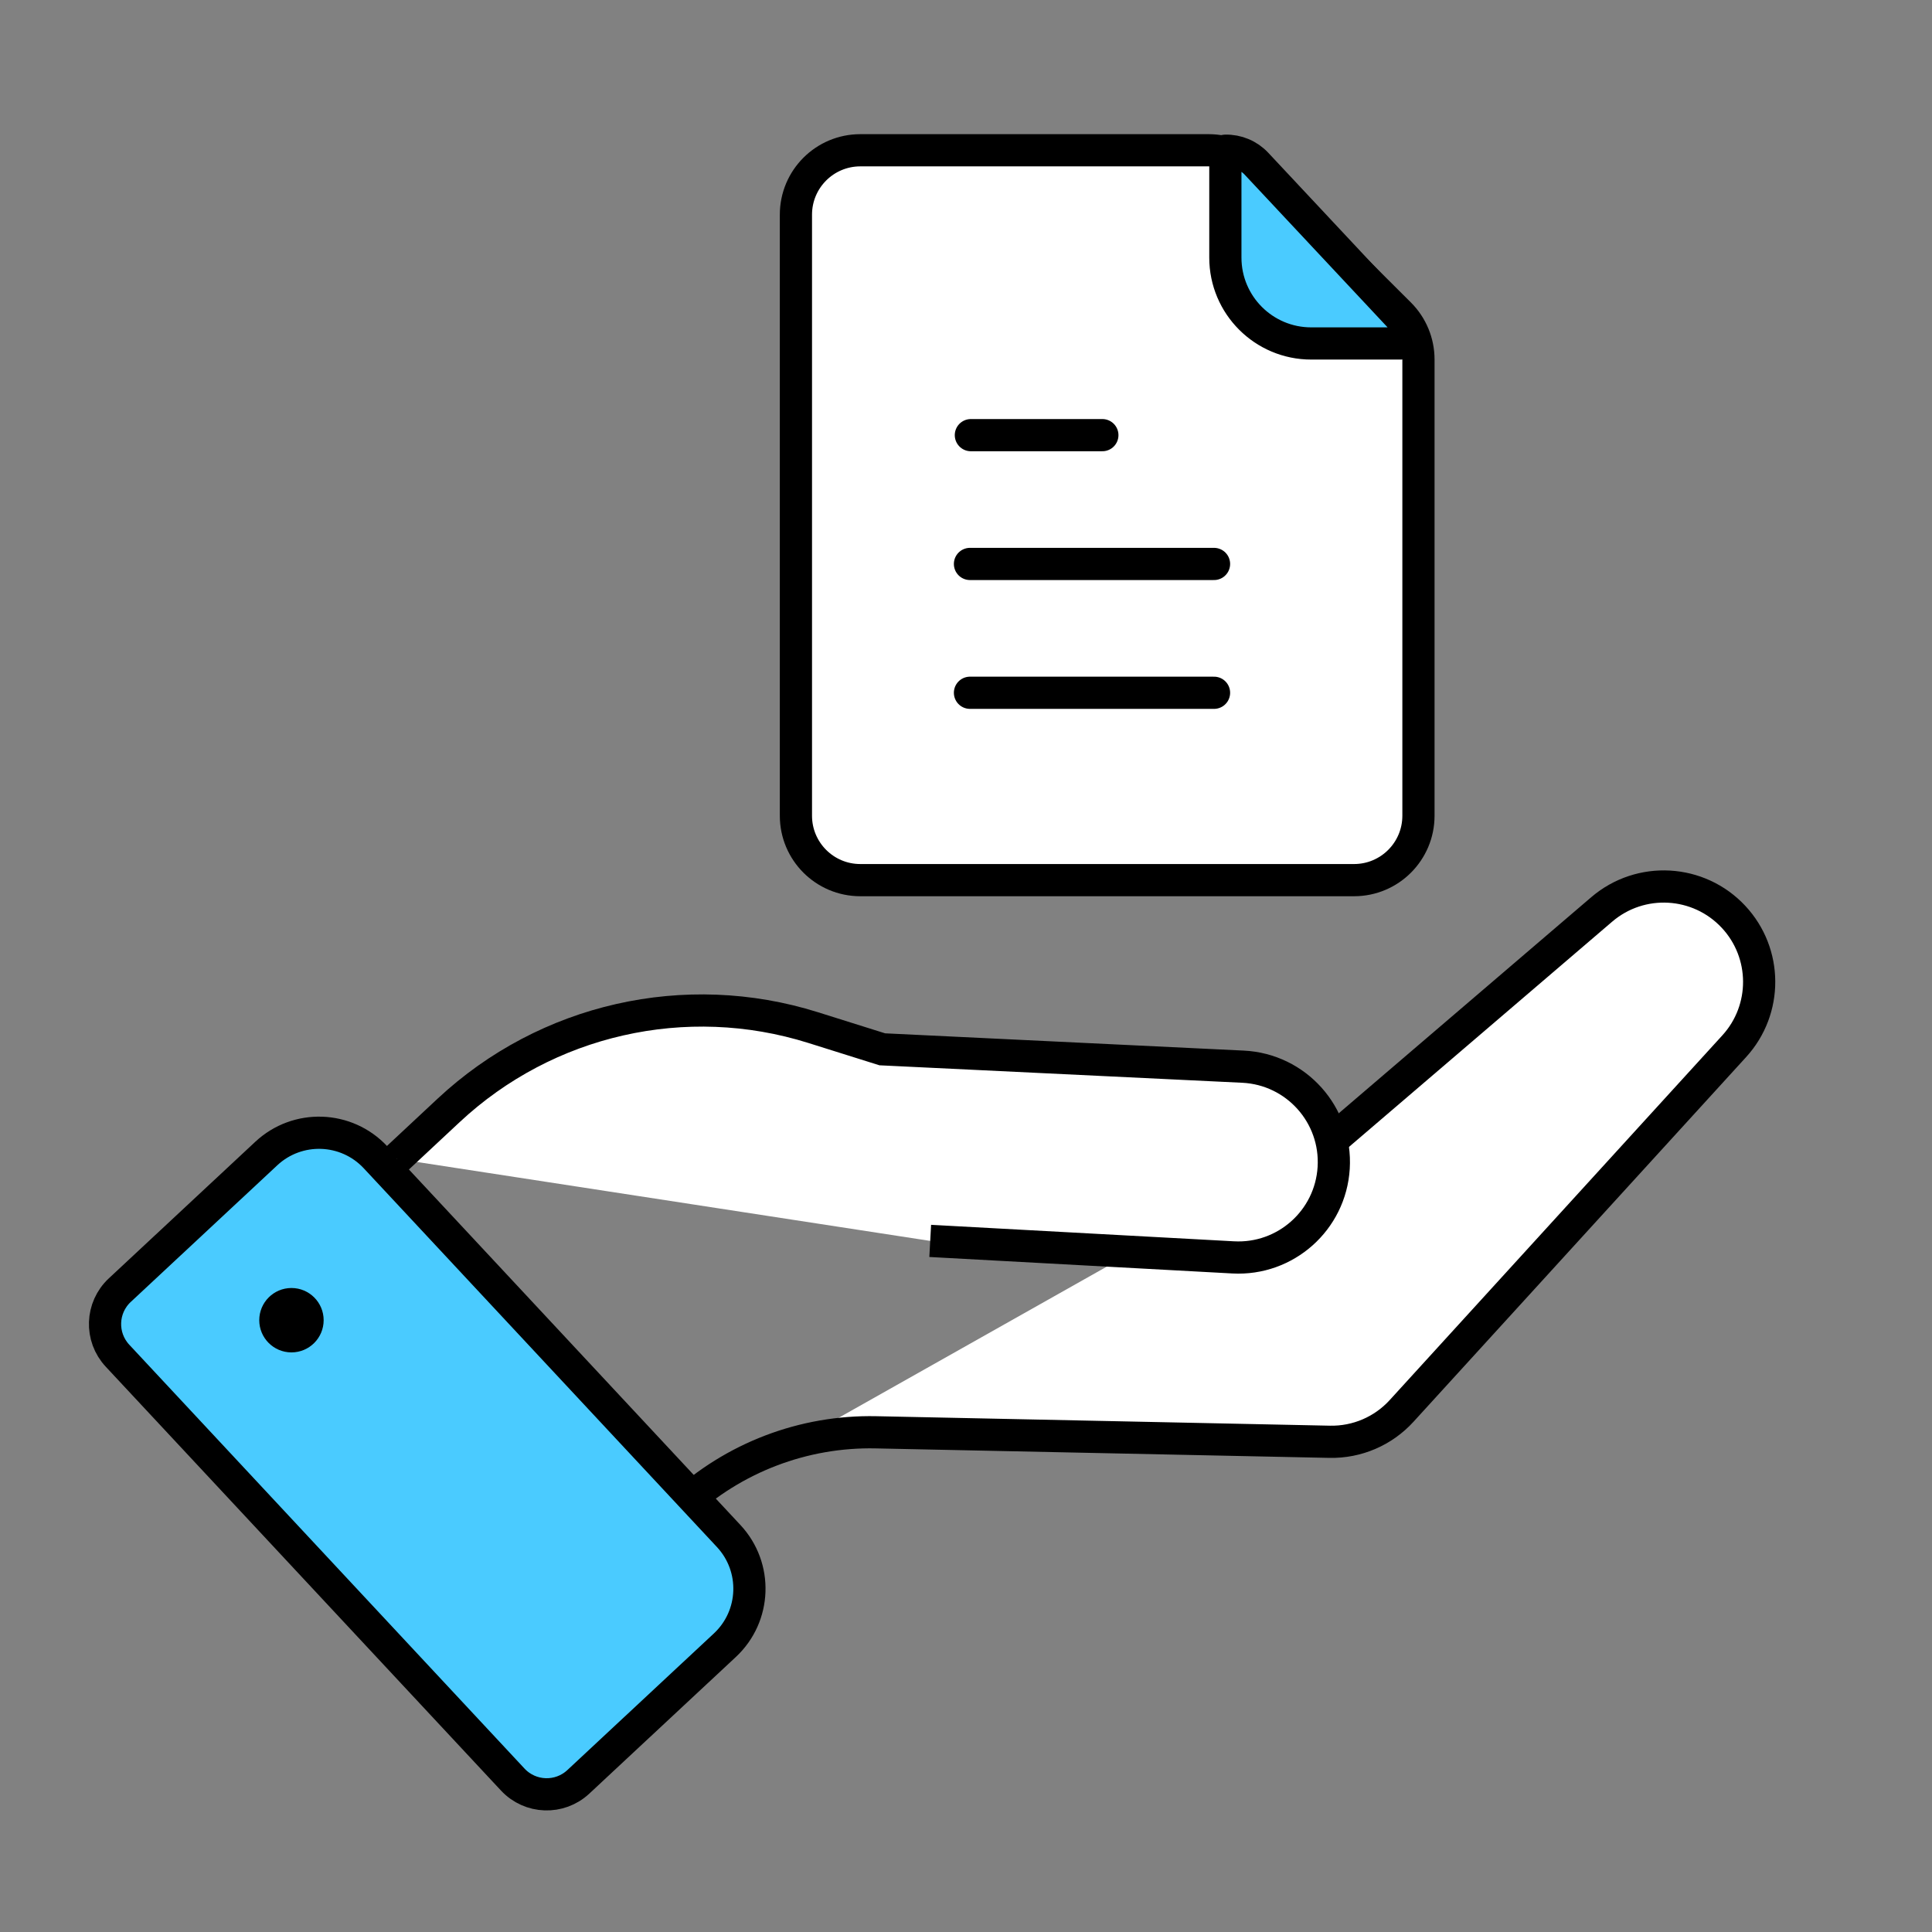 <svg width="90" height="90" viewBox="0 0 90 90" fill="none" xmlns="http://www.w3.org/2000/svg">
<rect x="0" y="0" width="90" height="90" fill="#808080" stroke="none"/>
<rect width="90" height="90" fill="white" fill-opacity="0.01"/>
<mask id="mask0_0_408" style="mask-type:luminance" maskUnits="userSpaceOnUse" x="0" y="0" width="90" height="90">
<rect width="90" height="90" fill="white"/>
</mask>
<g mask="url(#mask0_0_408)">
<path fill-rule="evenodd" clip-rule="evenodd" d="M37.077 10C37.077 8.343 38.42 7 40.077 7H56.308C57.102 7 57.864 7.315 58.426 7.875L65.195 14.621C65.76 15.184 66.077 15.948 66.077 16.746V38C66.077 39.657 64.734 41 63.077 41H40.077C38.42 41 37.077 39.657 37.077 38V10Z" fill="white" stroke="black" stroke-width="1.5"/>
<path fill-rule="evenodd" clip-rule="evenodd" d="M57.082 7.021C57.631 7.008 58.159 7.229 58.534 7.63L65.471 15.041C65.76 15.351 65.639 15.855 65.241 16H61.082C58.873 16 57.082 14.209 57.082 12V7.021Z" fill="#4ACBFF" stroke="black" stroke-width="1.5" stroke-linejoin="round"/>
<path fill-rule="evenodd" clip-rule="evenodd" d="M45.227 20.271H51.352H45.227Z" fill="white"/>
<path d="M45.227 20.271H51.352" stroke="black" stroke-width="1.5" stroke-linecap="round"/>
<path fill-rule="evenodd" clip-rule="evenodd" d="M45.185 26.271H56.554H45.185Z" fill="white"/>
<path d="M45.185 26.271H56.554" stroke="black" stroke-width="1.5" stroke-linecap="round"/>
<path fill-rule="evenodd" clip-rule="evenodd" d="M45.185 32.272H56.554H45.185Z" fill="white"/>
<path d="M45.185 32.272H56.554" stroke="black" stroke-width="1.5" stroke-linecap="round"/>
<path d="M12.406 53.735C13.86 52.379 16.138 52.458 17.494 53.912L33.944 71.553C35.3 73.007 35.221 75.285 33.766 76.641L26.94 83.006C26.068 83.82 24.701 83.772 23.887 82.9L5.473 63.153C4.66 62.281 4.707 60.914 5.58 60.1L12.406 53.735Z" fill="#4ACBFF" stroke="black" stroke-width="1.5"/>
<path fill-rule="evenodd" clip-rule="evenodd" d="M31.699 70.2C34.166 67.9 37.433 66.652 40.805 66.722L61.943 67.164C63.214 67.19 64.434 66.667 65.291 65.727L80.788 48.736C82.348 47.025 82.334 44.403 80.755 42.71C79.131 40.969 76.424 40.816 74.615 42.364L62.144 53.037" fill="white"/>
<path d="M31.699 70.2V70.2C34.166 67.9 37.433 66.652 40.805 66.722L61.943 67.164C63.214 67.19 64.434 66.667 65.291 65.727L80.788 48.736C82.348 47.025 82.334 44.403 80.755 42.71V42.71C79.131 40.969 76.424 40.816 74.615 42.364L62.144 53.037" stroke="black" stroke-width="1.5"/>
<path fill-rule="evenodd" clip-rule="evenodd" d="M18.481 53.984L20.905 51.721C25.455 47.475 31.937 46.003 37.875 47.868L41.1 48.881L57.903 49.69C60.38 49.809 62.281 51.931 62.128 54.406C61.978 56.845 59.888 58.706 57.448 58.574L43.333 57.806" fill="white"/>
<path d="M18.481 53.984L20.905 51.721C25.455 47.475 31.937 46.003 37.875 47.868L41.1 48.881L57.903 49.69C60.38 49.809 62.281 51.931 62.128 54.406V54.406C61.978 56.845 59.888 58.706 57.448 58.574L43.333 57.806" stroke="black" stroke-width="1.5"/>
<circle cx="13.577" cy="61.5" r="1.5" fill="black"/>
</g>
</svg>

